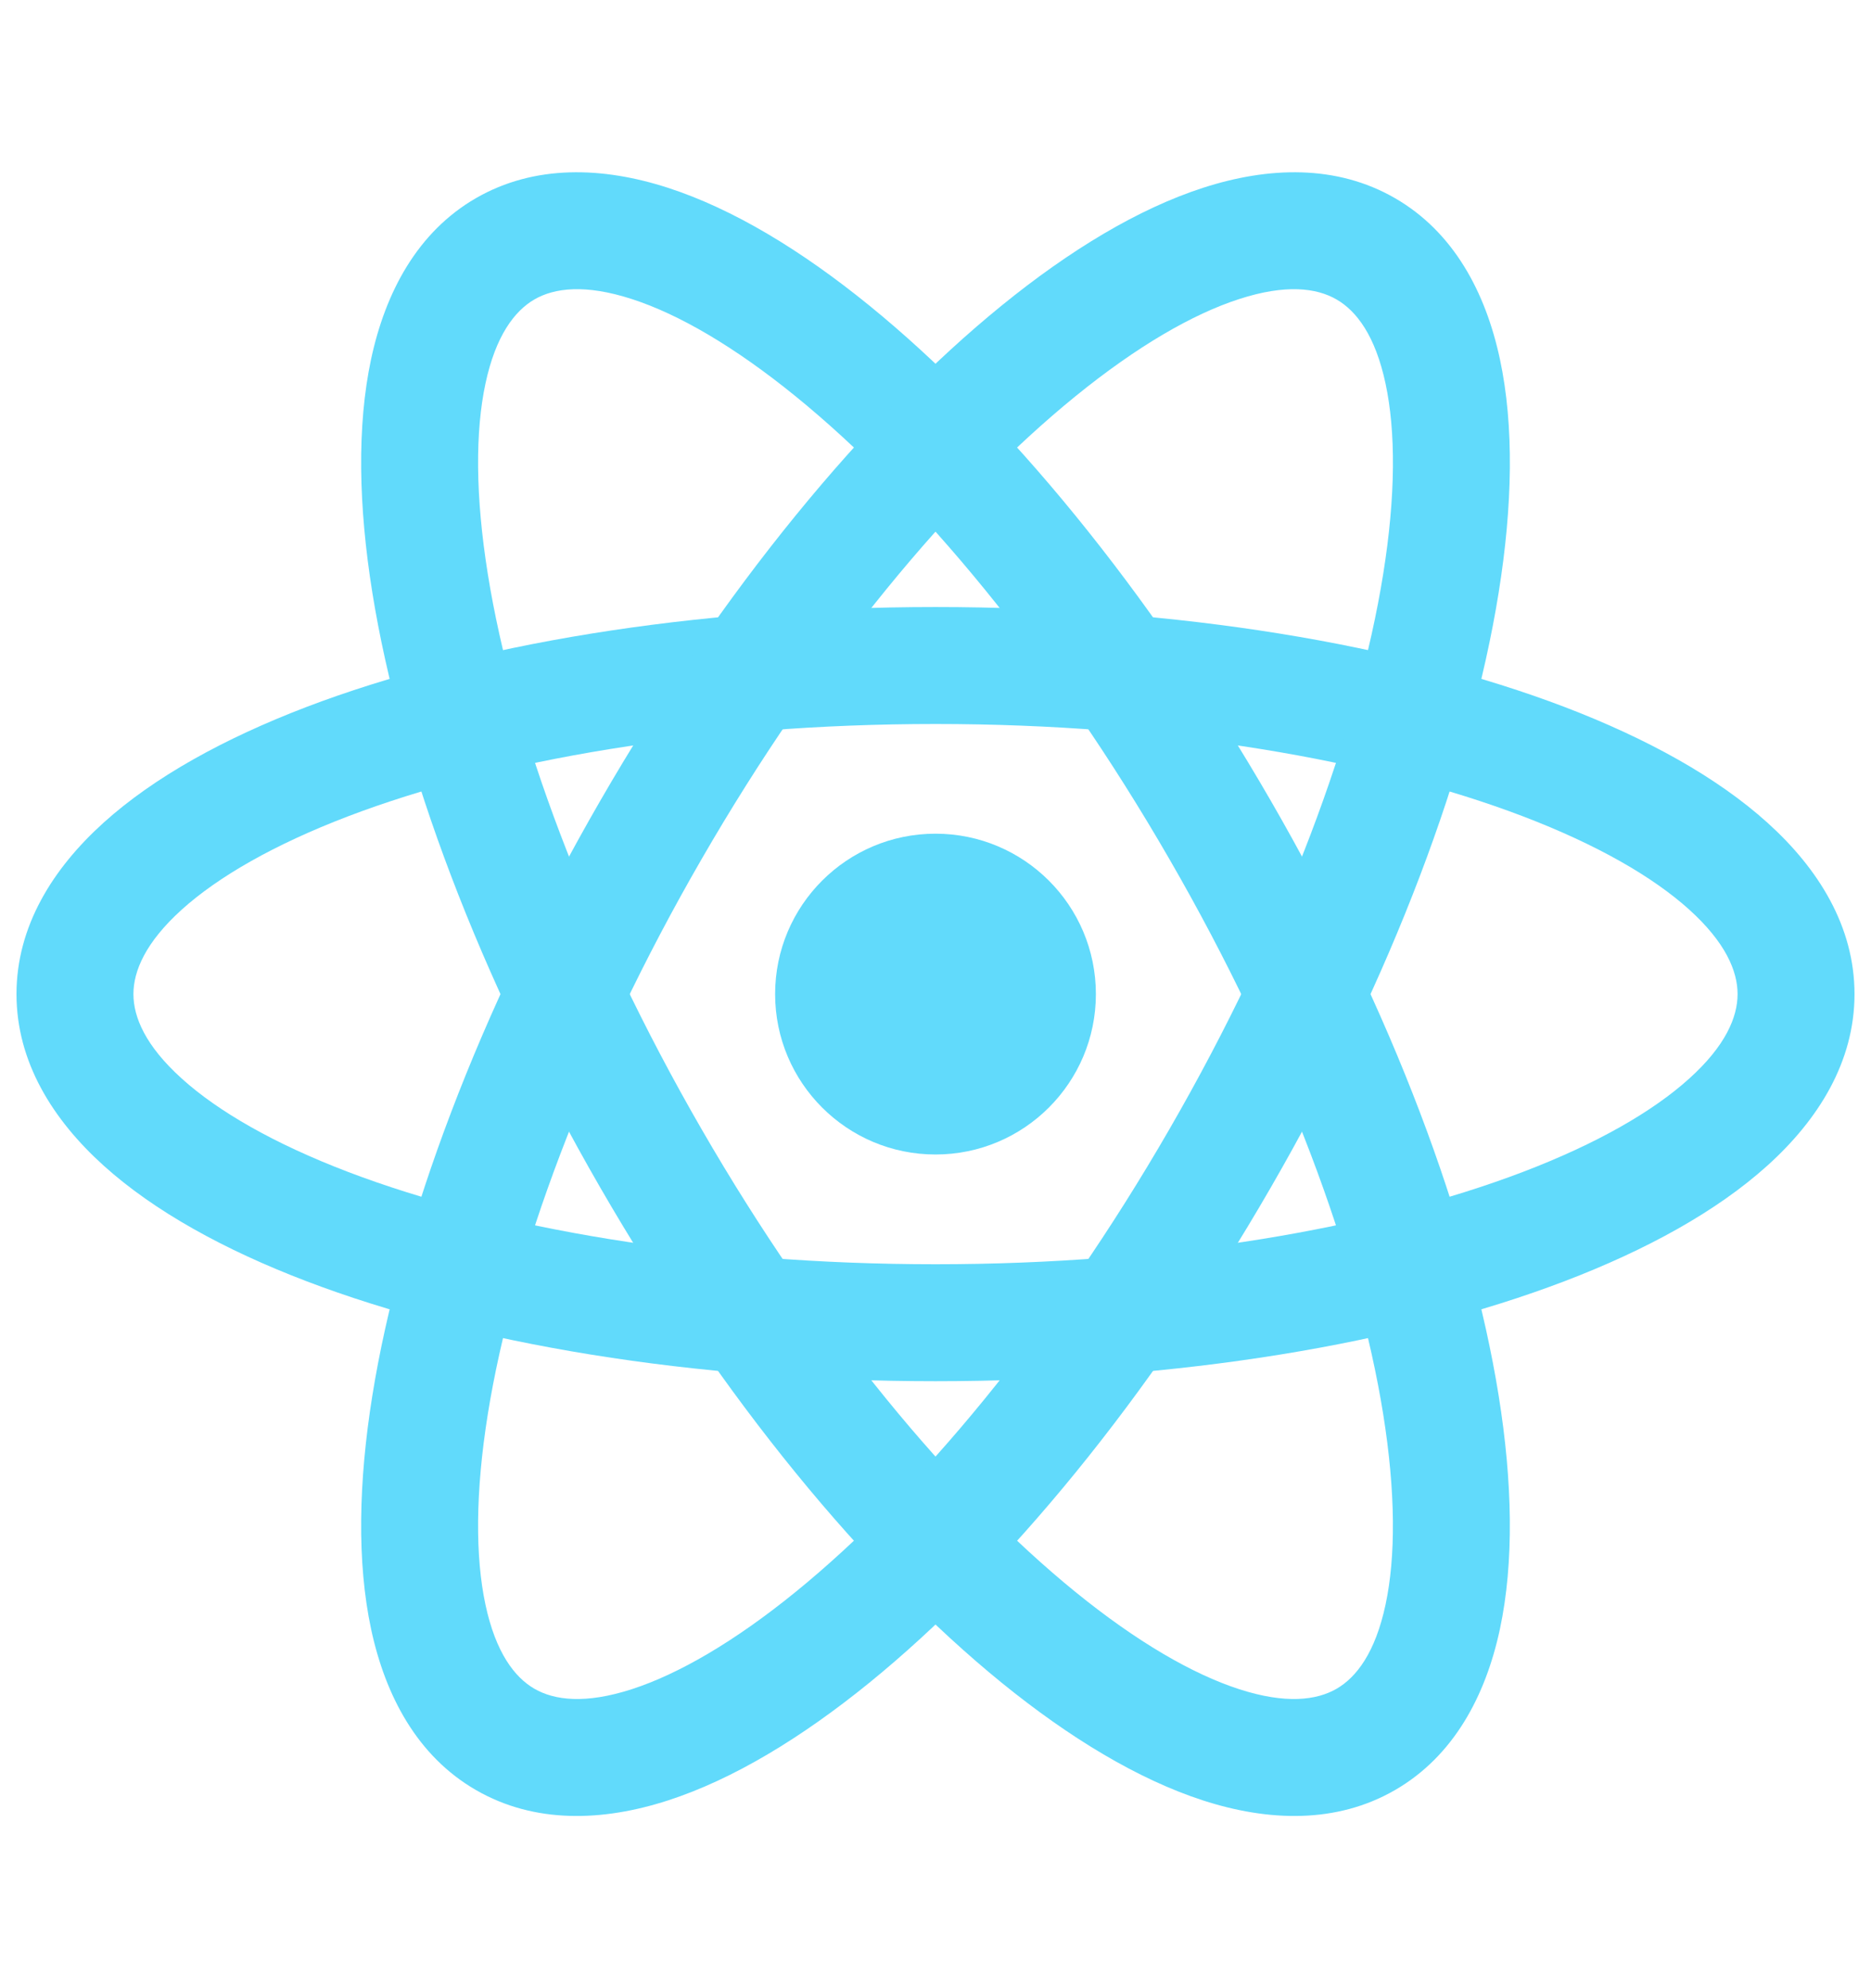 <svg width="32" height="34" viewBox="0 0 32 34" fill="none" xmlns="http://www.w3.org/2000/svg">
<path d="M16 19.743C17.515 19.743 18.743 18.515 18.743 17C18.743 15.485 17.515 14.257 16 14.257C14.485 14.257 13.257 15.485 13.257 17C13.257 18.515 14.485 19.743 16 19.743Z" fill="#61DAFB"/>
<path fill-rule="evenodd" clip-rule="evenodd" d="M3.109 15.555C2.488 16.116 2.282 16.606 2.282 17C2.282 17.395 2.488 17.885 3.109 18.445C3.73 19.006 4.685 19.557 5.95 20.04C8.473 21.003 12.026 21.62 16 21.62C19.974 21.62 23.527 21.003 26.05 20.04C27.315 19.557 28.27 19.006 28.891 18.445C29.512 17.885 29.718 17.395 29.718 17C29.718 16.606 29.512 16.116 28.891 15.555C28.27 14.995 27.315 14.444 26.05 13.961C23.527 12.998 19.974 12.381 16 12.381C12.026 12.381 8.473 12.998 5.95 13.961C4.685 14.444 3.73 14.995 3.109 15.555ZM5.236 12.092C8.04 11.022 11.846 10.381 16 10.381C20.154 10.381 23.96 11.022 26.764 12.092C28.162 12.627 29.363 13.287 30.231 14.071C31.1 14.855 31.718 15.843 31.718 17C31.718 18.158 31.1 19.146 30.231 19.93C29.363 20.714 28.162 21.374 26.764 21.908C23.96 22.979 20.154 23.62 16 23.62C11.846 23.62 8.04 22.979 5.236 21.908C3.838 21.374 2.637 20.714 1.769 19.93C0.901 19.146 0.282 18.158 0.282 17C0.282 15.843 0.901 14.855 1.769 14.071C2.637 13.287 3.838 12.627 5.236 12.092Z" fill="#61DAFB"/>
<path fill-rule="evenodd" clip-rule="evenodd" d="M10.806 5.114C10.01 4.856 9.483 4.923 9.141 5.12C8.8 5.318 8.478 5.741 8.303 6.559C8.128 7.377 8.129 8.479 8.343 9.816C8.77 12.483 10.012 15.868 11.999 19.31C13.986 22.752 16.297 25.52 18.393 27.224C19.444 28.078 20.398 28.629 21.194 28.887C21.99 29.144 22.517 29.077 22.859 28.88C23.2 28.683 23.522 28.26 23.697 27.442C23.872 26.623 23.871 25.521 23.657 24.184C23.23 21.518 21.988 18.132 20 14.691C18.013 11.249 15.703 8.48 13.607 6.777C12.556 5.923 11.602 5.371 10.806 5.114ZM14.868 5.225C17.197 7.118 19.655 10.093 21.733 13.691C23.81 17.288 25.157 20.904 25.632 23.868C25.869 25.346 25.897 26.716 25.653 27.86C25.408 29.004 24.861 30.033 23.859 30.612C22.856 31.191 21.692 31.15 20.578 30.79C19.465 30.429 18.293 29.72 17.131 28.776C14.803 26.883 12.344 23.907 10.267 20.31C8.19 16.712 6.843 13.096 6.368 10.133C6.131 8.654 6.103 7.285 6.347 6.141C6.592 4.997 7.139 3.967 8.141 3.388C9.144 2.81 10.309 2.851 11.422 3.211C12.535 3.571 13.707 4.281 14.868 5.225Z" fill="#61DAFB"/>
<path fill-rule="evenodd" clip-rule="evenodd" d="M23.697 6.559C23.522 5.741 23.201 5.318 22.859 5.121C22.517 4.923 21.99 4.856 21.194 5.114C20.398 5.371 19.444 5.923 18.393 6.777C16.297 8.48 13.987 11.249 12 14.691C10.012 18.132 8.77 21.518 8.343 24.184C8.129 25.521 8.128 26.624 8.303 27.442C8.478 28.26 8.8 28.683 9.141 28.88C9.483 29.077 10.01 29.144 10.806 28.887C11.602 28.629 12.556 28.078 13.607 27.224C15.703 25.52 18.014 22.752 20.001 19.31C21.988 15.868 23.23 12.483 23.657 9.816C23.872 8.479 23.872 7.377 23.697 6.559ZM25.632 10.133C25.157 13.096 23.81 16.713 21.733 20.31C19.656 23.908 17.198 26.883 14.869 28.776C13.707 29.72 12.535 30.43 11.422 30.79C10.309 31.15 9.144 31.191 8.141 30.612C7.139 30.034 6.592 29.004 6.347 27.86C6.103 26.716 6.131 25.346 6.368 23.868C6.843 20.905 8.19 17.288 10.268 13.691C12.345 10.093 14.803 7.118 17.132 5.225C18.293 4.281 19.465 3.571 20.578 3.211C21.692 2.851 22.857 2.81 23.859 3.389C24.861 3.967 25.408 4.997 25.653 6.141C25.898 7.285 25.869 8.655 25.632 10.133Z" fill="#61DAFB"/>
</svg>
